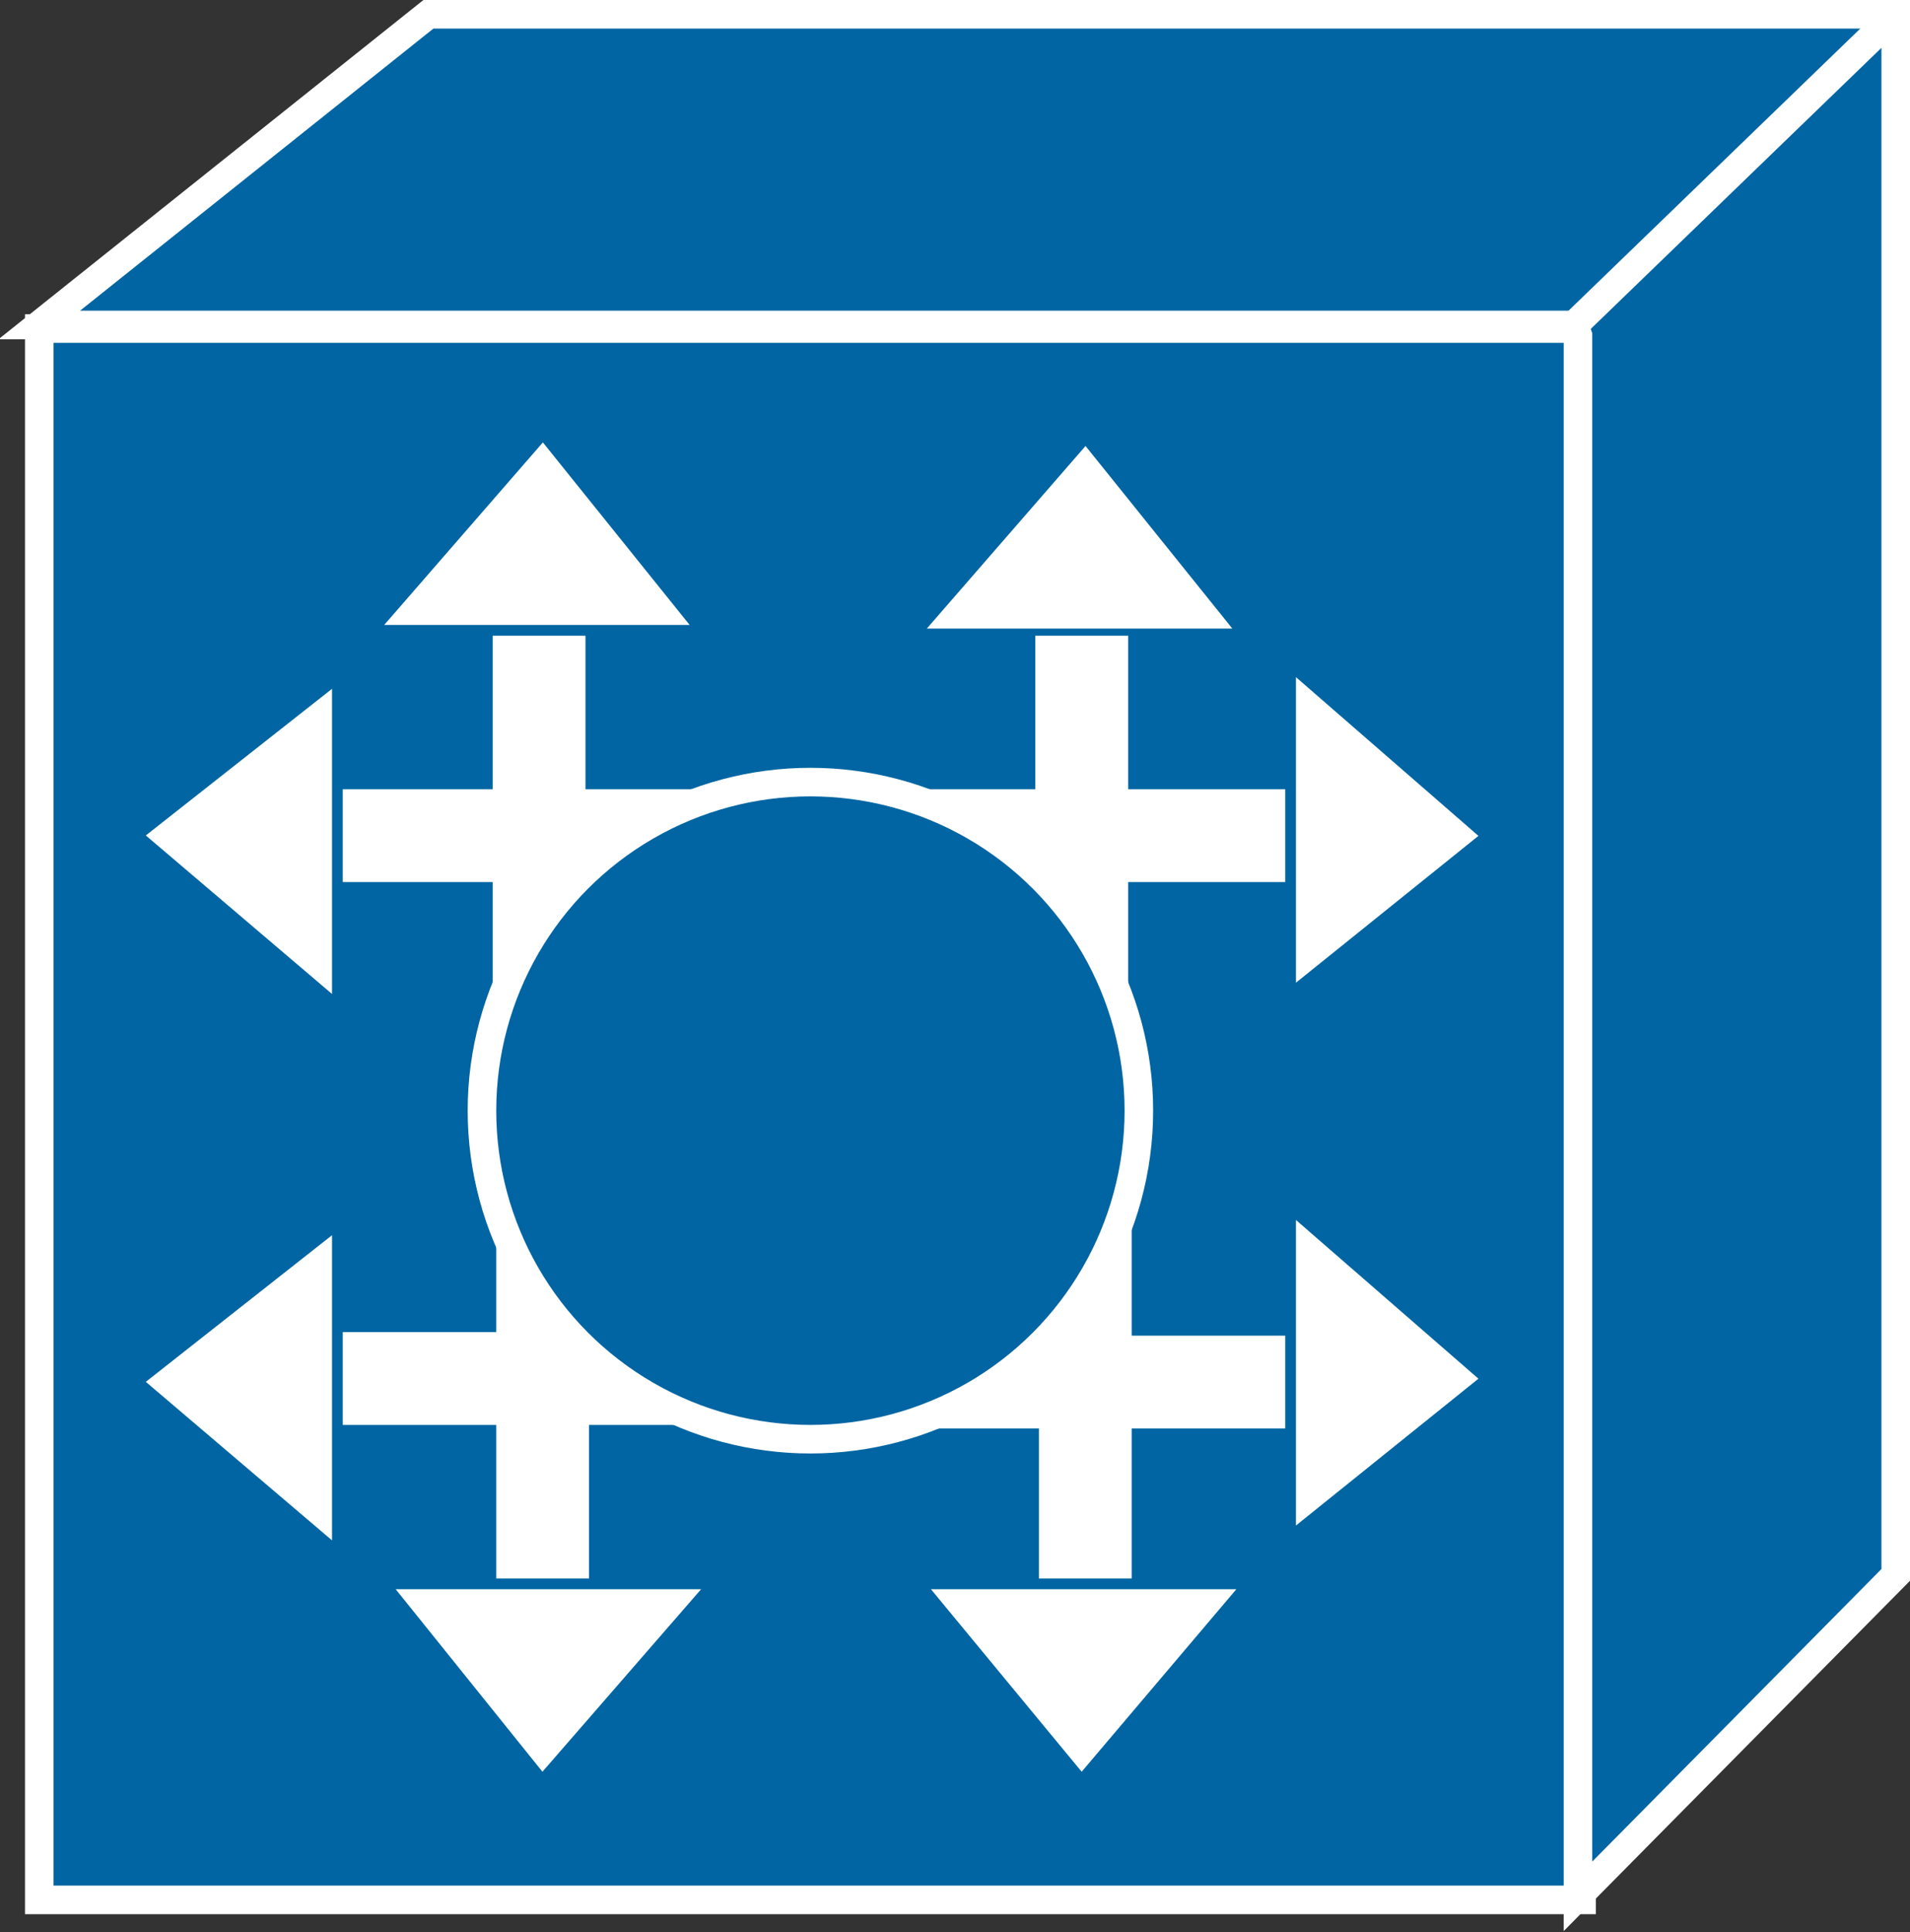 <?xml version="1.0" encoding="utf-8"?>
<!-- Generator: Adobe Illustrator 20.1.0, SVG Export Plug-In . SVG Version: 6.00 Build 0)  -->
<svg version="1.1" id="Layer_1" xmlns="http://www.w3.org/2000/svg" xmlns:xlink="http://www.w3.org/1999/xlink" x="0px" y="0px"
	 viewBox="0 0 53.5 54.1" style="enable-background:new 0 0 53.5 54.1;" xml:space="preserve">
<rect x="0" y="0" width="53.5" height="54.1" fill="#333333" stroke="none"/>
<style type="text/css">
	.st0{fill:#0065A2;stroke:#FFFFFF;stroke-width:0.8;}
	.st1{fill:none;stroke:#FFFFFF;stroke-width:2.6;}
	.st2{fill:#FFFFFF;stroke:#FFFFFF;stroke-width:0.4;}
</style>
<g>
	<g>
		<rect x="1.1" y="9.2" class="st0" width="43.2" height="44"/>
		<line class="st1" x1="22.7" y1="23.4" x2="36" y2="23.4"/>
		<g>
			<polygon class="st2" points="36.5,19.4 36.5,27.1 41.1,23.4 			"/>
		</g>
		<line class="st1" x1="22.7" y1="38.7" x2="36" y2="38.7"/>
		<g>
			<polygon class="st2" points="36.5,34.6 36.5,42.3 41.1,38.6 			"/>
		</g>
		<line class="st1" x1="15.1" y1="31.1" x2="15.1" y2="17.8"/>
		<g>
			<polygon class="st2" points="11.2,17.3 18.9,17.3 15.2,12.7 			"/>
		</g>
		<line class="st1" x1="30.3" y1="31.1" x2="30.3" y2="17.8"/>
		<g>
			<polygon class="st2" points="26.4,17.4 34.1,17.4 30.4,12.8 			"/>
		</g>
		<line class="st1" x1="30.4" y1="31" x2="30.4" y2="44.2"/>
		<g>
			<polygon class="st2" points="34.2,44.7 26.5,44.7 30.3,49.3 			"/>
		</g>
		<line class="st1" x1="15.2" y1="31" x2="15.2" y2="44.2"/>
		<g>
			<polygon class="st2" points="19.2,44.7 11.5,44.7 15.2,49.3 			"/>
		</g>
		<line class="st1" x1="22.9" y1="38.6" x2="9.6" y2="38.6"/>
		<g>
			<polygon class="st2" points="9.1,42.7 9.1,35 4.4,38.7 			"/>
		</g>
		<line class="st1" x1="22.9" y1="23.4" x2="9.6" y2="23.4"/>
		<g>
			<polygon class="st2" points="9.1,27.4 9.1,19.7 4.4,23.4 			"/>
		</g>
		<polygon class="st0" points="44.1,9.1 1.1,9.1 12,0.4 53.1,0.4 53.1,0.5 53.1,44.1 44.2,53.1 44.2,9.4 		"/>
		<line class="st0" x1="44.2" y1="9" x2="53.2" y2="0.3"/>
	</g>
	<circle class="st0" cx="22.7" cy="31.1" r="9.2"/>
</g>
</svg>
